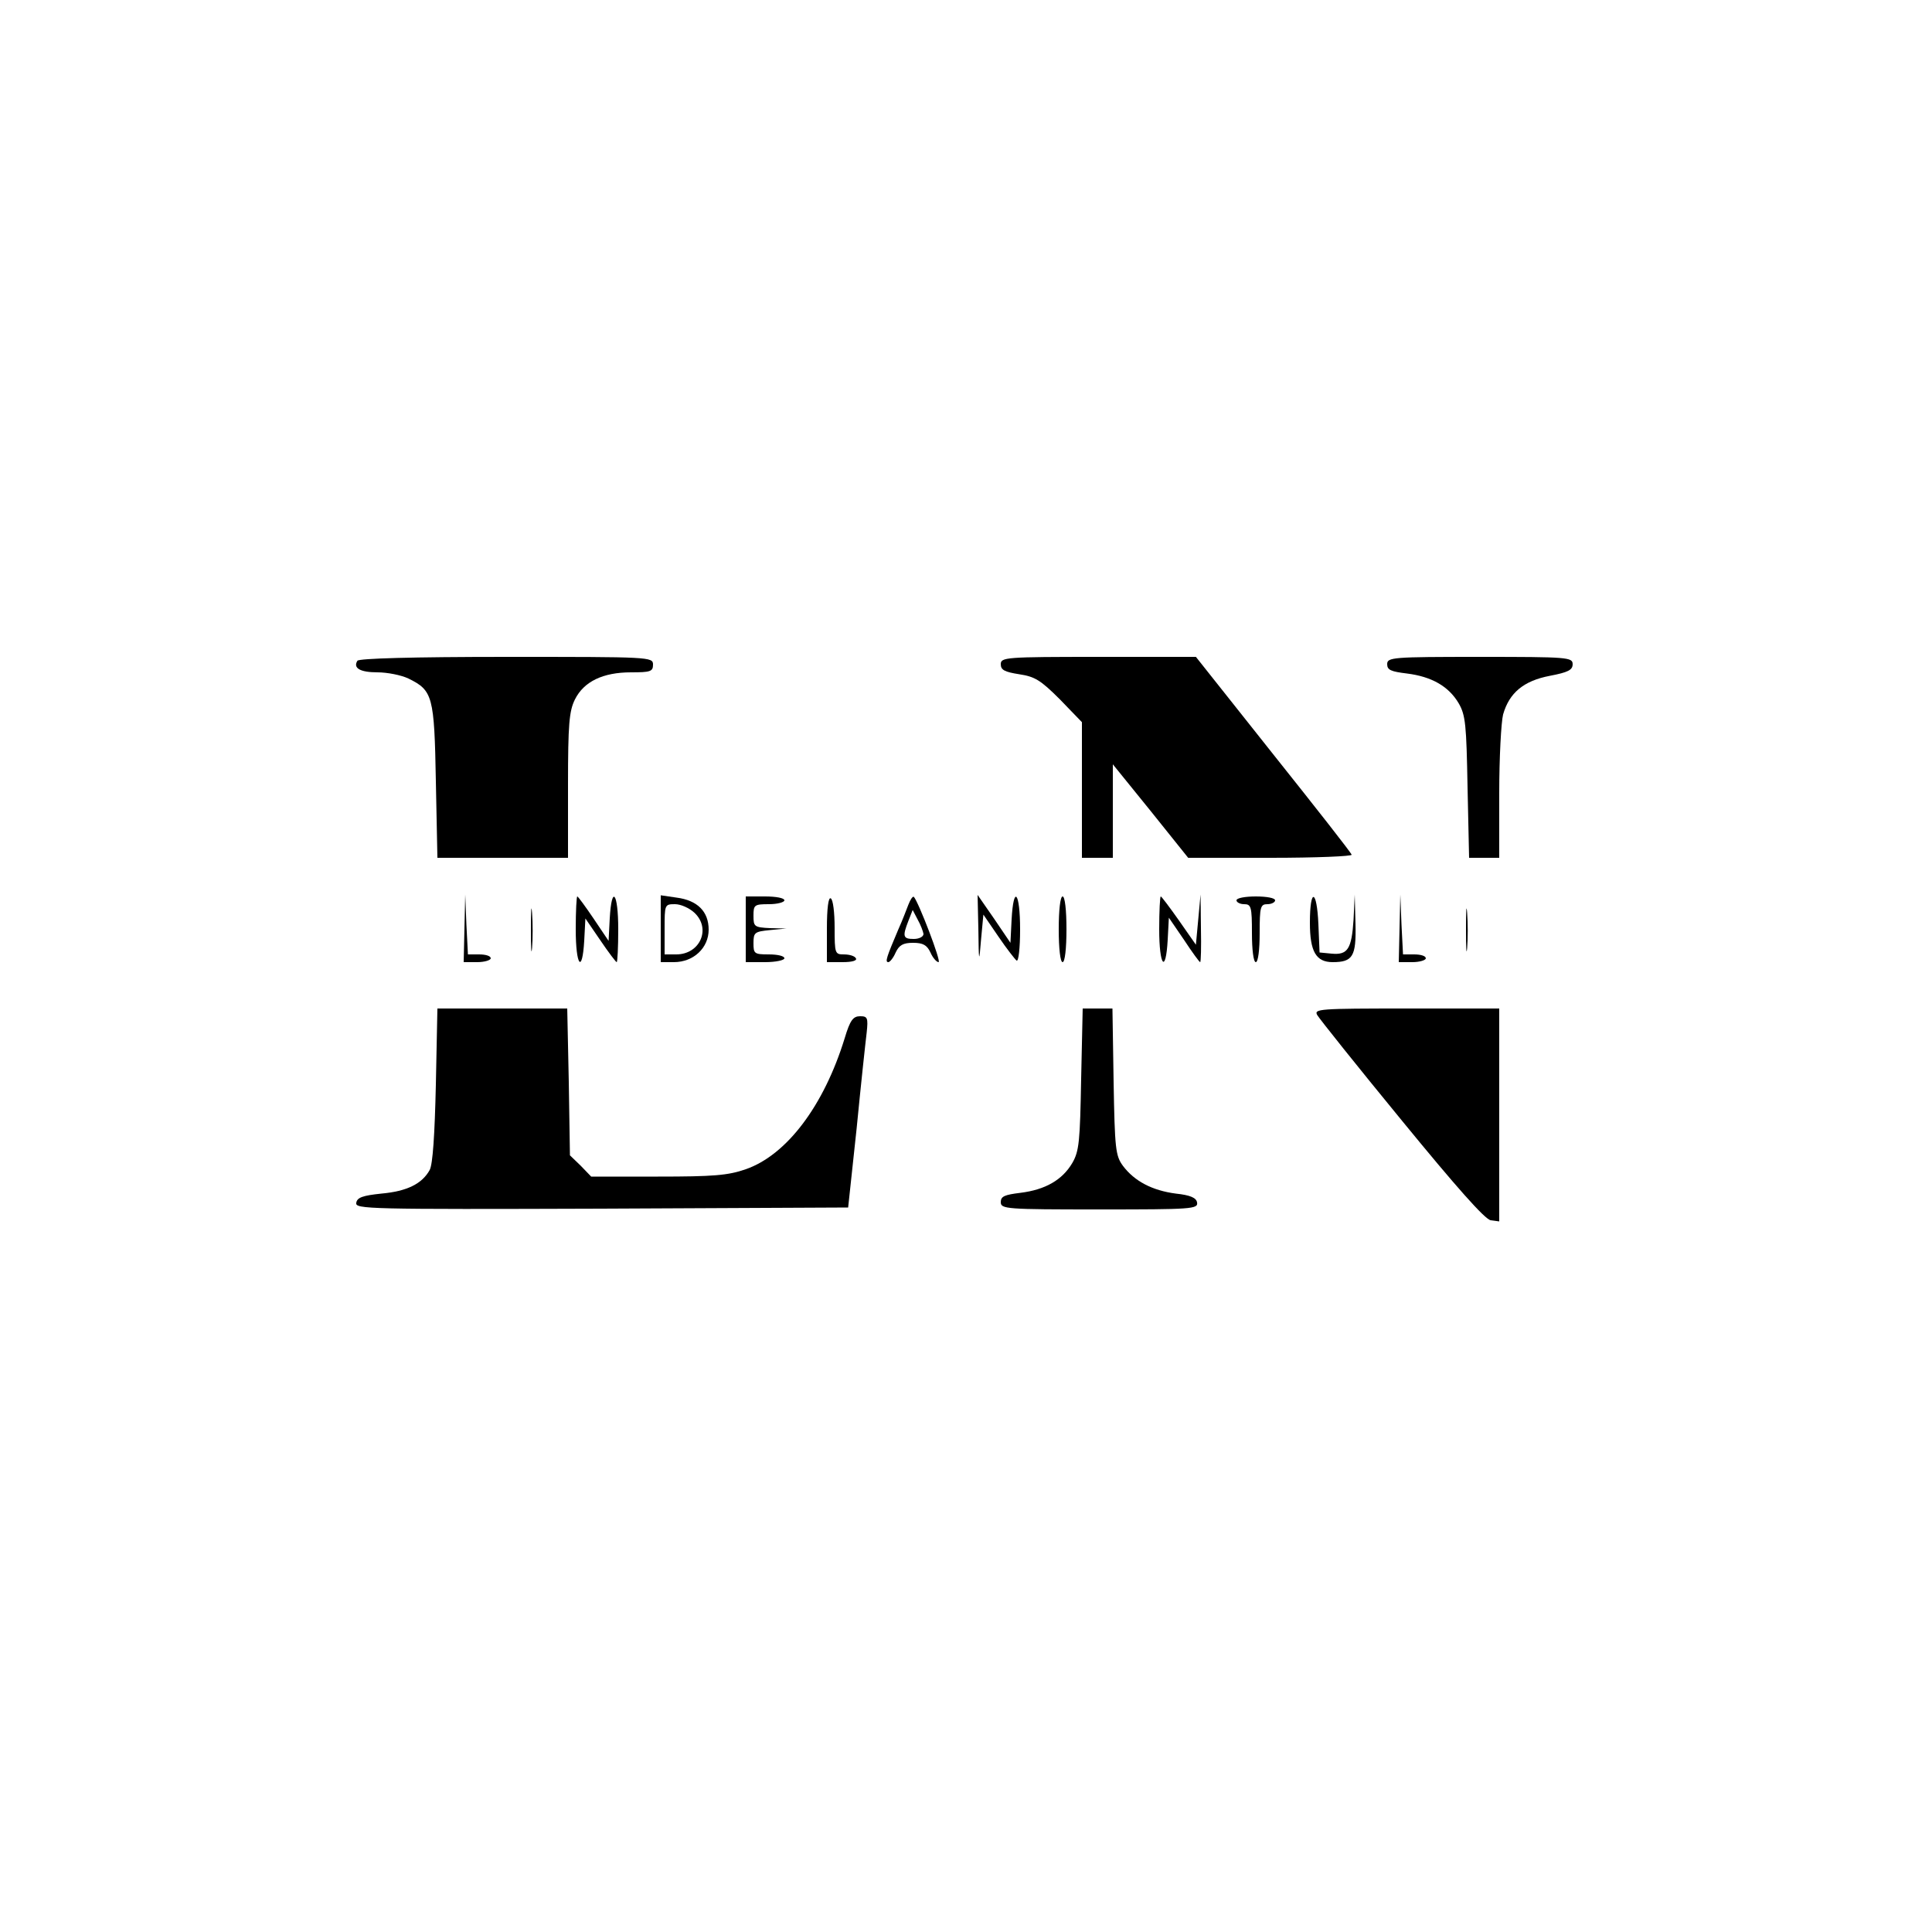 <?xml version="1.0" standalone="no"?>
<!DOCTYPE svg PUBLIC "-//W3C//DTD SVG 20010904//EN"
 "http://www.w3.org/TR/2001/REC-SVG-20010904/DTD/svg10.dtd">
<svg version="1.0" xmlns="http://www.w3.org/2000/svg"
 width="500pt" height="500pt" viewBox="0 0 500 500"
 preserveAspectRatio="xMidYMid meet">

<g transform="translate(0,500) scale(0.1,-0.1)"
fill="#000000" stroke="none">
<path d="M925 3290 c-12 -19 7 -30 52 -30 25 0 61 -7 80 -16 63 -31 67 -45 71
-266 l4 -198 169 0 169 0 0 188 c0 158 3 192 18 222 23 46 72 70 145 70 50 0
57 2 57 20 0 20 -7 20 -379 20 -243 0 -382 -4 -386 -10z"/>
<path d="M2590 3281 c0 -15 10 -20 48 -26 40 -6 55 -15 105 -65 l57 -59 0
-176 0 -175 40 0 40 0 0 121 0 121 98 -121 97 -121 213 0 c118 0 212 4 210 8
-1 5 -93 122 -203 260 l-200 252 -252 0 c-241 0 -253 -1 -253 -19z"/>
<path d="M3590 3281 c0 -15 10 -19 51 -24 64 -8 108 -33 134 -77 18 -31 20
-56 23 -217 l4 -183 39 0 39 0 0 168 c0 92 5 183 10 203 16 56 53 87 121 100
47 9 59 15 59 30 0 18 -12 19 -240 19 -227 0 -240 -1 -240 -19z"/>
<path d="M1202 2598 l-2 -88 35 0 c19 0 35 5 35 10 0 6 -13 10 -30 10 l-29 0
-4 78 -3 77 -2 -87z"/>
<path d="M1374 2595 c0 -49 1 -71 3 -48 2 23 2 64 0 90 -2 26 -3 8 -3 -42z"/>
<path d="M1490 2595 c0 -95 17 -117 22 -29 l3 57 39 -57 c21 -31 40 -56 42
-56 2 0 4 38 4 85 0 95 -17 117 -22 28 l-3 -58 -39 58 c-21 31 -40 57 -42 57
-2 0 -4 -38 -4 -85z"/>
<path d="M1710 2596 l0 -86 34 0 c51 0 90 37 90 84 0 47 -29 76 -83 83 l-41 6
0 -87z m87 42 c44 -41 15 -108 -47 -108 l-30 0 0 65 c0 64 0 65 27 65 15 0 37
-10 50 -22z"/>
<path d="M1930 2595 l0 -85 50 0 c28 0 50 5 50 10 0 6 -18 10 -40 10 -38 0
-40 2 -40 29 0 28 3 30 43 34 l42 4 -42 1 c-41 2 -43 4 -43 32 0 28 2 30 40
30 22 0 40 5 40 10 0 6 -22 10 -50 10 l-50 0 0 -85z"/>
<path d="M2140 2596 l0 -86 41 0 c24 0 38 4 34 10 -3 6 -17 10 -31 10 -23 0
-24 2 -24 69 0 39 -4 73 -10 76 -6 4 -10 -25 -10 -79z"/>
<path d="M2351 2659 c-5 -13 -16 -42 -26 -64 -31 -73 -35 -85 -26 -85 4 0 13
11 19 25 9 19 19 25 45 25 26 0 36 -6 45 -25 6 -14 16 -25 21 -25 8 0 -52 156
-64 169 -3 2 -9 -7 -14 -20z m39 -76 c0 -7 -11 -13 -25 -13 -28 0 -30 6 -14
47 l11 28 13 -25 c8 -14 14 -31 15 -37z"/>
<path d="M2532 2595 c1 -88 2 -89 7 -26 l6 64 39 -57 c21 -31 43 -59 47 -62 5
-3 9 33 9 80 0 98 -17 118 -22 26 l-3 -60 -42 62 -43 62 2 -89z"/>
<path d="M2740 2595 c0 -50 4 -85 10 -85 6 0 10 35 10 85 0 50 -4 85 -10 85
-6 0 -10 -35 -10 -85z"/>
<path d="M3000 2595 c0 -95 17 -117 22 -27 l3 57 39 -57 c21 -32 40 -58 42
-58 2 0 3 39 2 88 l-1 87 -6 -65 -6 -65 -44 63 c-24 34 -45 62 -47 62 -2 0 -4
-38 -4 -85z"/>
<path d="M3200 2670 c0 -5 9 -10 20 -10 18 0 20 -7 20 -75 0 -43 4 -75 10 -75
6 0 10 32 10 75 0 68 2 75 20 75 11 0 20 5 20 10 0 6 -22 10 -50 10 -27 0 -50
-4 -50 -10z"/>
<path d="M3390 2612 c0 -75 16 -102 59 -102 52 0 61 15 59 98 l-2 77 -3 -65
c-5 -76 -15 -92 -57 -88 l-31 3 -3 73 c-4 92 -22 95 -22 4z"/>
<path d="M3622 2598 l-2 -88 35 0 c19 0 35 5 35 10 0 6 -13 10 -30 10 l-29 0
-4 78 -3 77 -2 -87z"/>
<path d="M3794 2595 c0 -49 1 -71 3 -48 2 23 2 64 0 90 -2 26 -3 8 -3 -42z"/>
<path d="M1128 2193 c-3 -131 -8 -206 -16 -221 -20 -36 -59 -55 -125 -61 -48
-5 -63 -10 -65 -24 -3 -16 30 -17 635 -15 l638 3 22 205 c11 113 23 224 26
248 4 38 2 42 -17 42 -18 0 -26 -10 -40 -57 -54 -175 -150 -302 -256 -339 -46
-16 -84 -19 -227 -19 l-173 0 -27 28 -28 27 -3 190 -4 190 -168 0 -168 0 -4
-197z"/>
<path d="M2798 2208 c-3 -162 -5 -187 -23 -218 -26 -44 -70 -69 -134 -77 -41
-5 -51 -9 -51 -24 0 -18 13 -19 256 -19 238 0 255 1 252 18 -2 12 -17 19 -55
23 -61 8 -107 32 -137 72 -19 26 -21 44 -24 218 l-3 189 -39 0 -38 0 -4 -182z"/>
<path d="M3409 2373 c6 -10 104 -133 219 -273 140 -171 215 -256 230 -258 l22
-3 0 275 0 276 -240 0 c-226 0 -240 -1 -231 -17z"/>
</g>
</svg>
